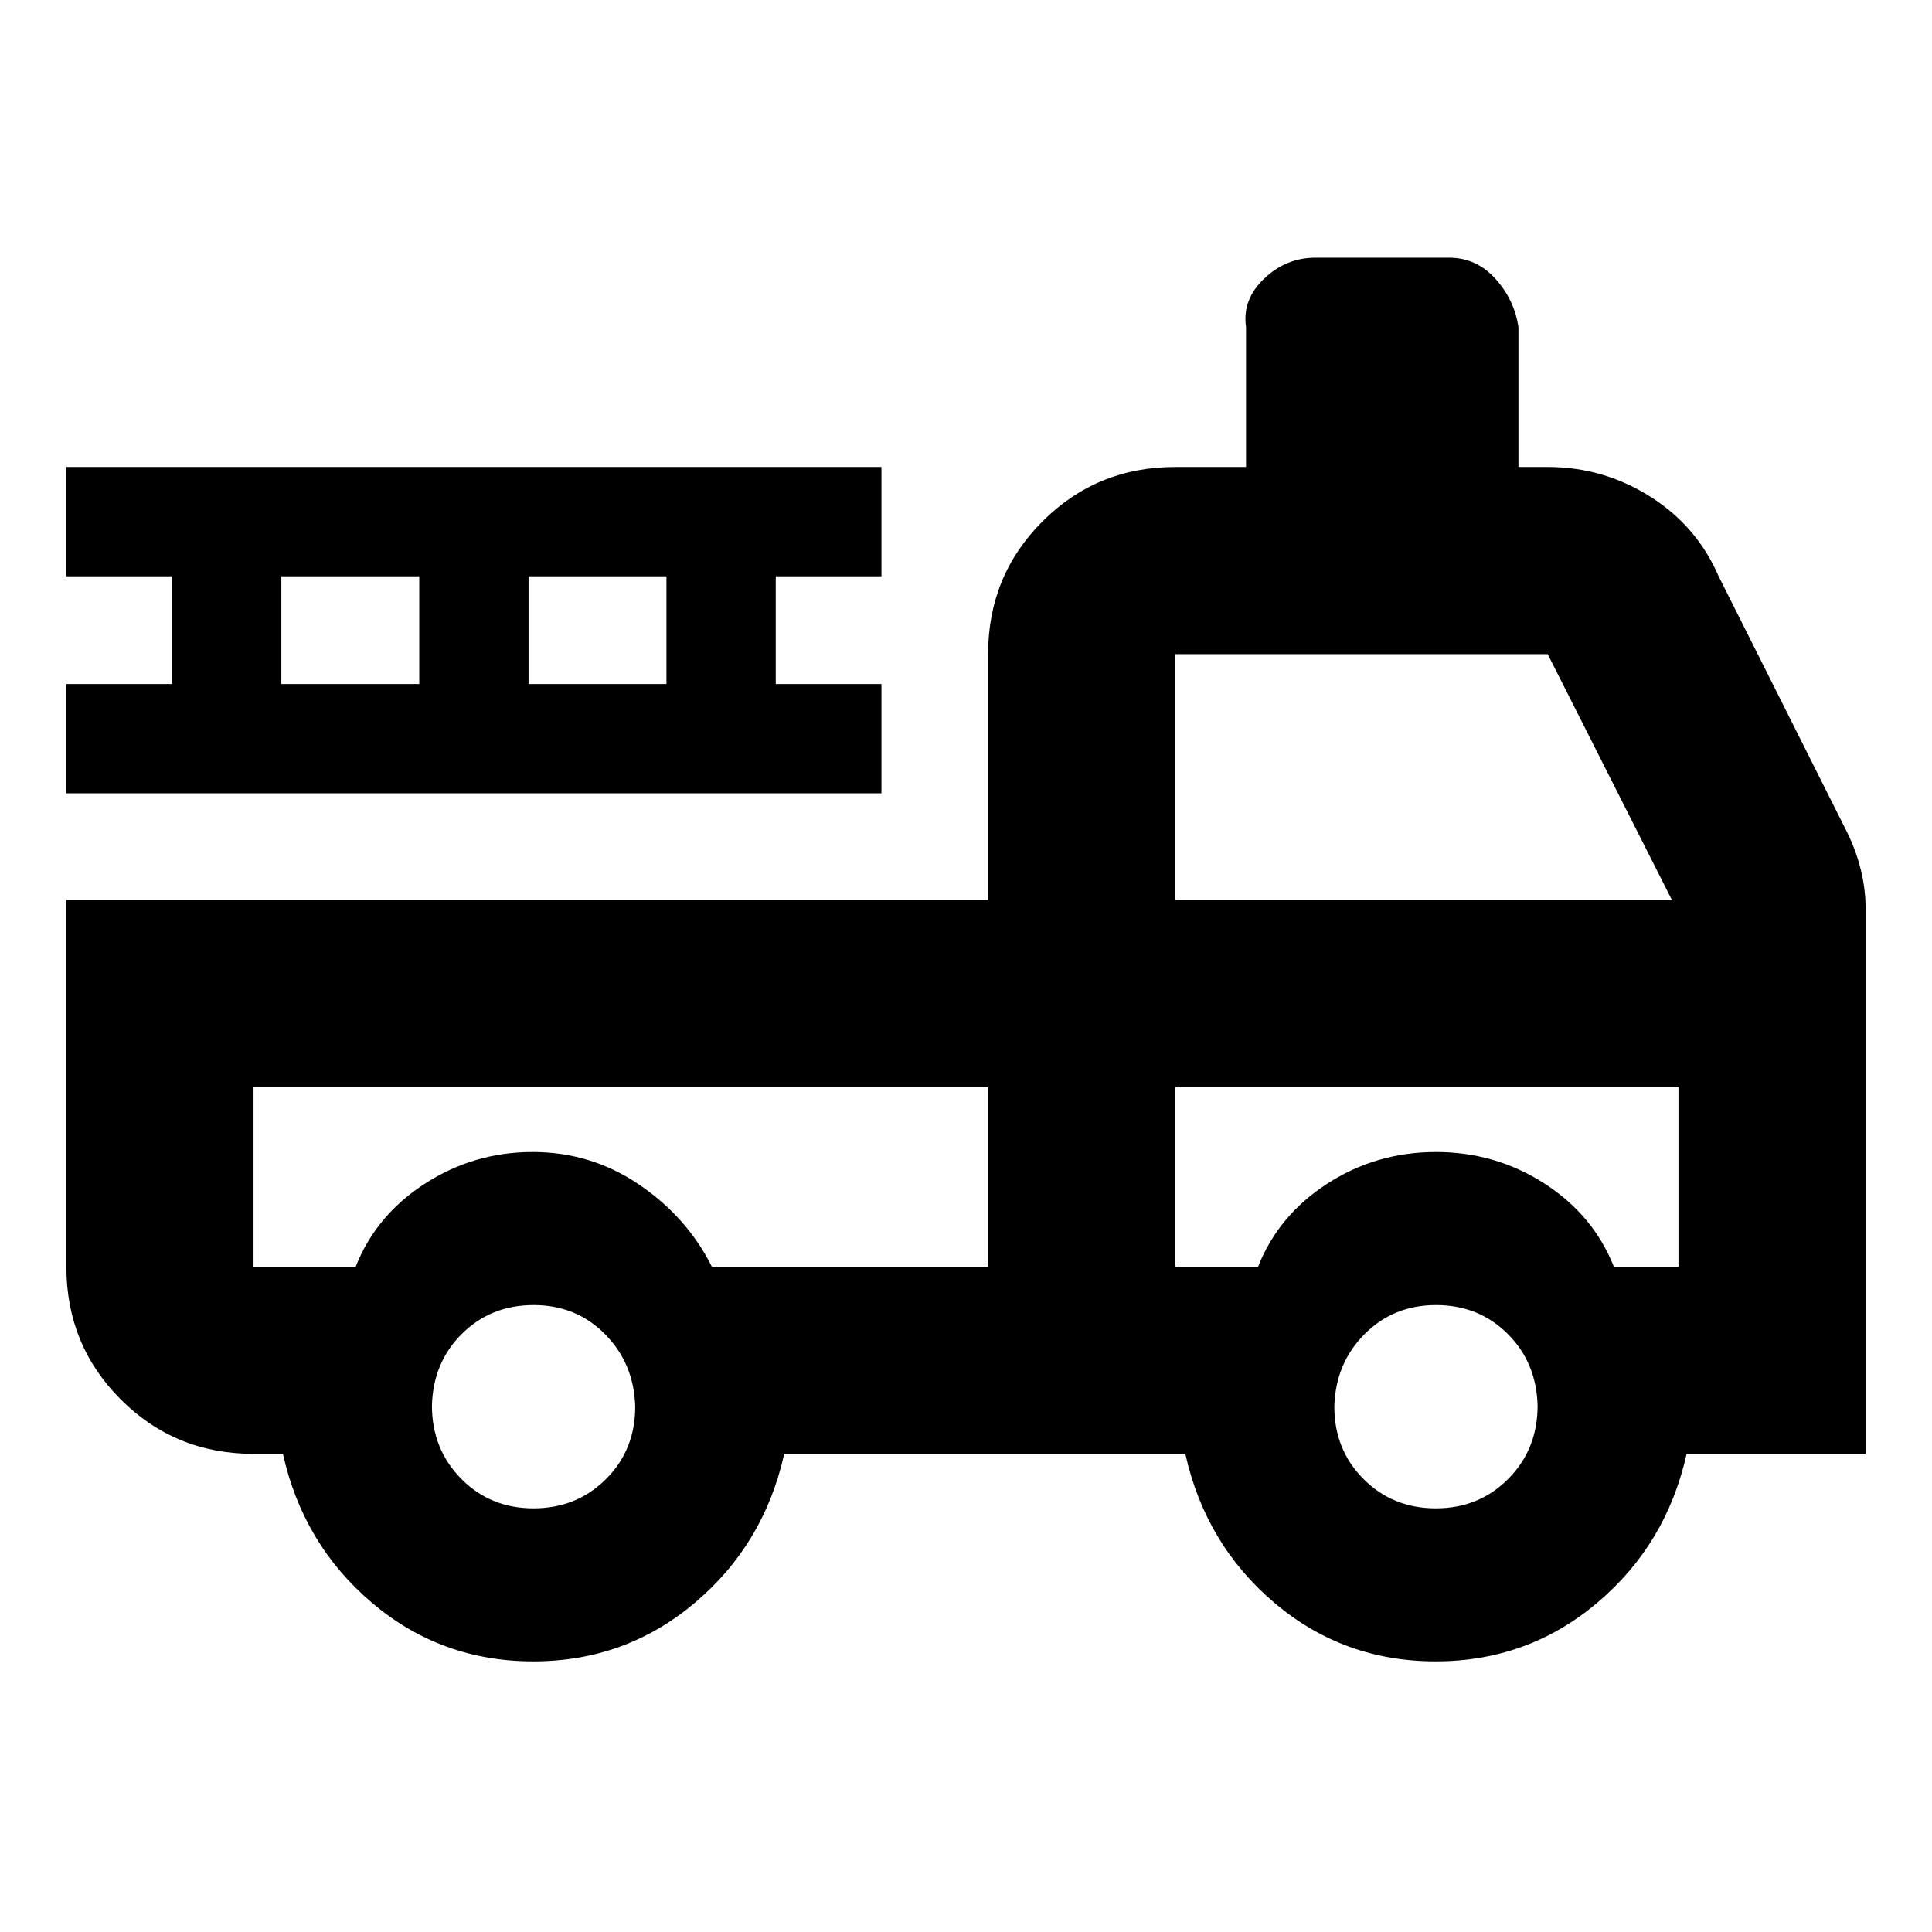 <svg xmlns="http://www.w3.org/2000/svg" height="20" viewBox="0 -960 960 960" width="20"><path d="M264.97-134.48q-45.8 0-80.09-29.07-34.29-29.07-44.29-74.04h-14.61q-38.94 0-65.97-27.03t-27.03-65.97V-512.8h458v-122.16q0-38.94 27.03-65.97t65.97-27.03h35.17v-69.5q-2-13.58 8.93-24.04 10.94-10.46 25.57-10.46H720q13.59 0 23.04 10.46 9.46 10.46 11.46 24.04v69.5h14.54q27.5 0 50.74 14.59 23.24 14.59 34.07 39.44l64.04 127.63q4.57 9.37 6.85 18.92 2.28 9.55 2.28 18.99v270.8h-88.95q-10 44.97-44.46 74.04-34.46 29.07-80.25 29.07t-80.09-29.07q-34.29-29.07-44.29-74.04H389.67q-10 44.96-44.45 74.04-34.46 29.07-80.25 29.07Zm.12-76.04q21.44 0 35.99-14.51 14.55-14.5 14.55-35.95-.56-21.44-14.91-35.99-14.34-14.55-35.55-14.55-21.2 0-35.59 14.22-14.38 14.23-14.95 35.67 0 21.68 14.51 36.4 14.5 14.71 35.95 14.71Zm448.39 0q21.44 0 35.99-14.67t14.55-36.35q-.56-21.45-14.91-35.71-14.34-14.27-35.54-14.27-21.21 0-35.59 14.5-14.39 14.51-14.96 35.95 0 21.45 14.51 36 14.5 14.55 35.95 14.55ZM125.98-419.8v89.21h50.76q10.11-25.58 34.42-41.28 24.32-15.7 53.47-15.7t52.97 16.2q23.81 16.2 36.12 40.78h137.26v-89.21h-365Zm458 89.21h41.15q10.11-25.58 34.43-41.28 24.31-15.7 53.96-15.7 29.65 0 53.97 15.7 24.31 15.7 34.42 41.28h32.11v-89.21H583.98v89.21Zm0-182.21h246.78l-61.72-122.16H583.98v122.16Zm-551-53v-54.31H85.5v-53.54H32.98v-54.31h405v54.31h-52.52v53.54h52.52v54.31h-405Zm106.82-54.31h68.53v-53.54H139.8v53.54Zm122.83 0h68.52v-53.54h-68.52v53.54ZM490.98-419.8h-365 365Zm93 0h250.04-250.04Z"/></svg>
